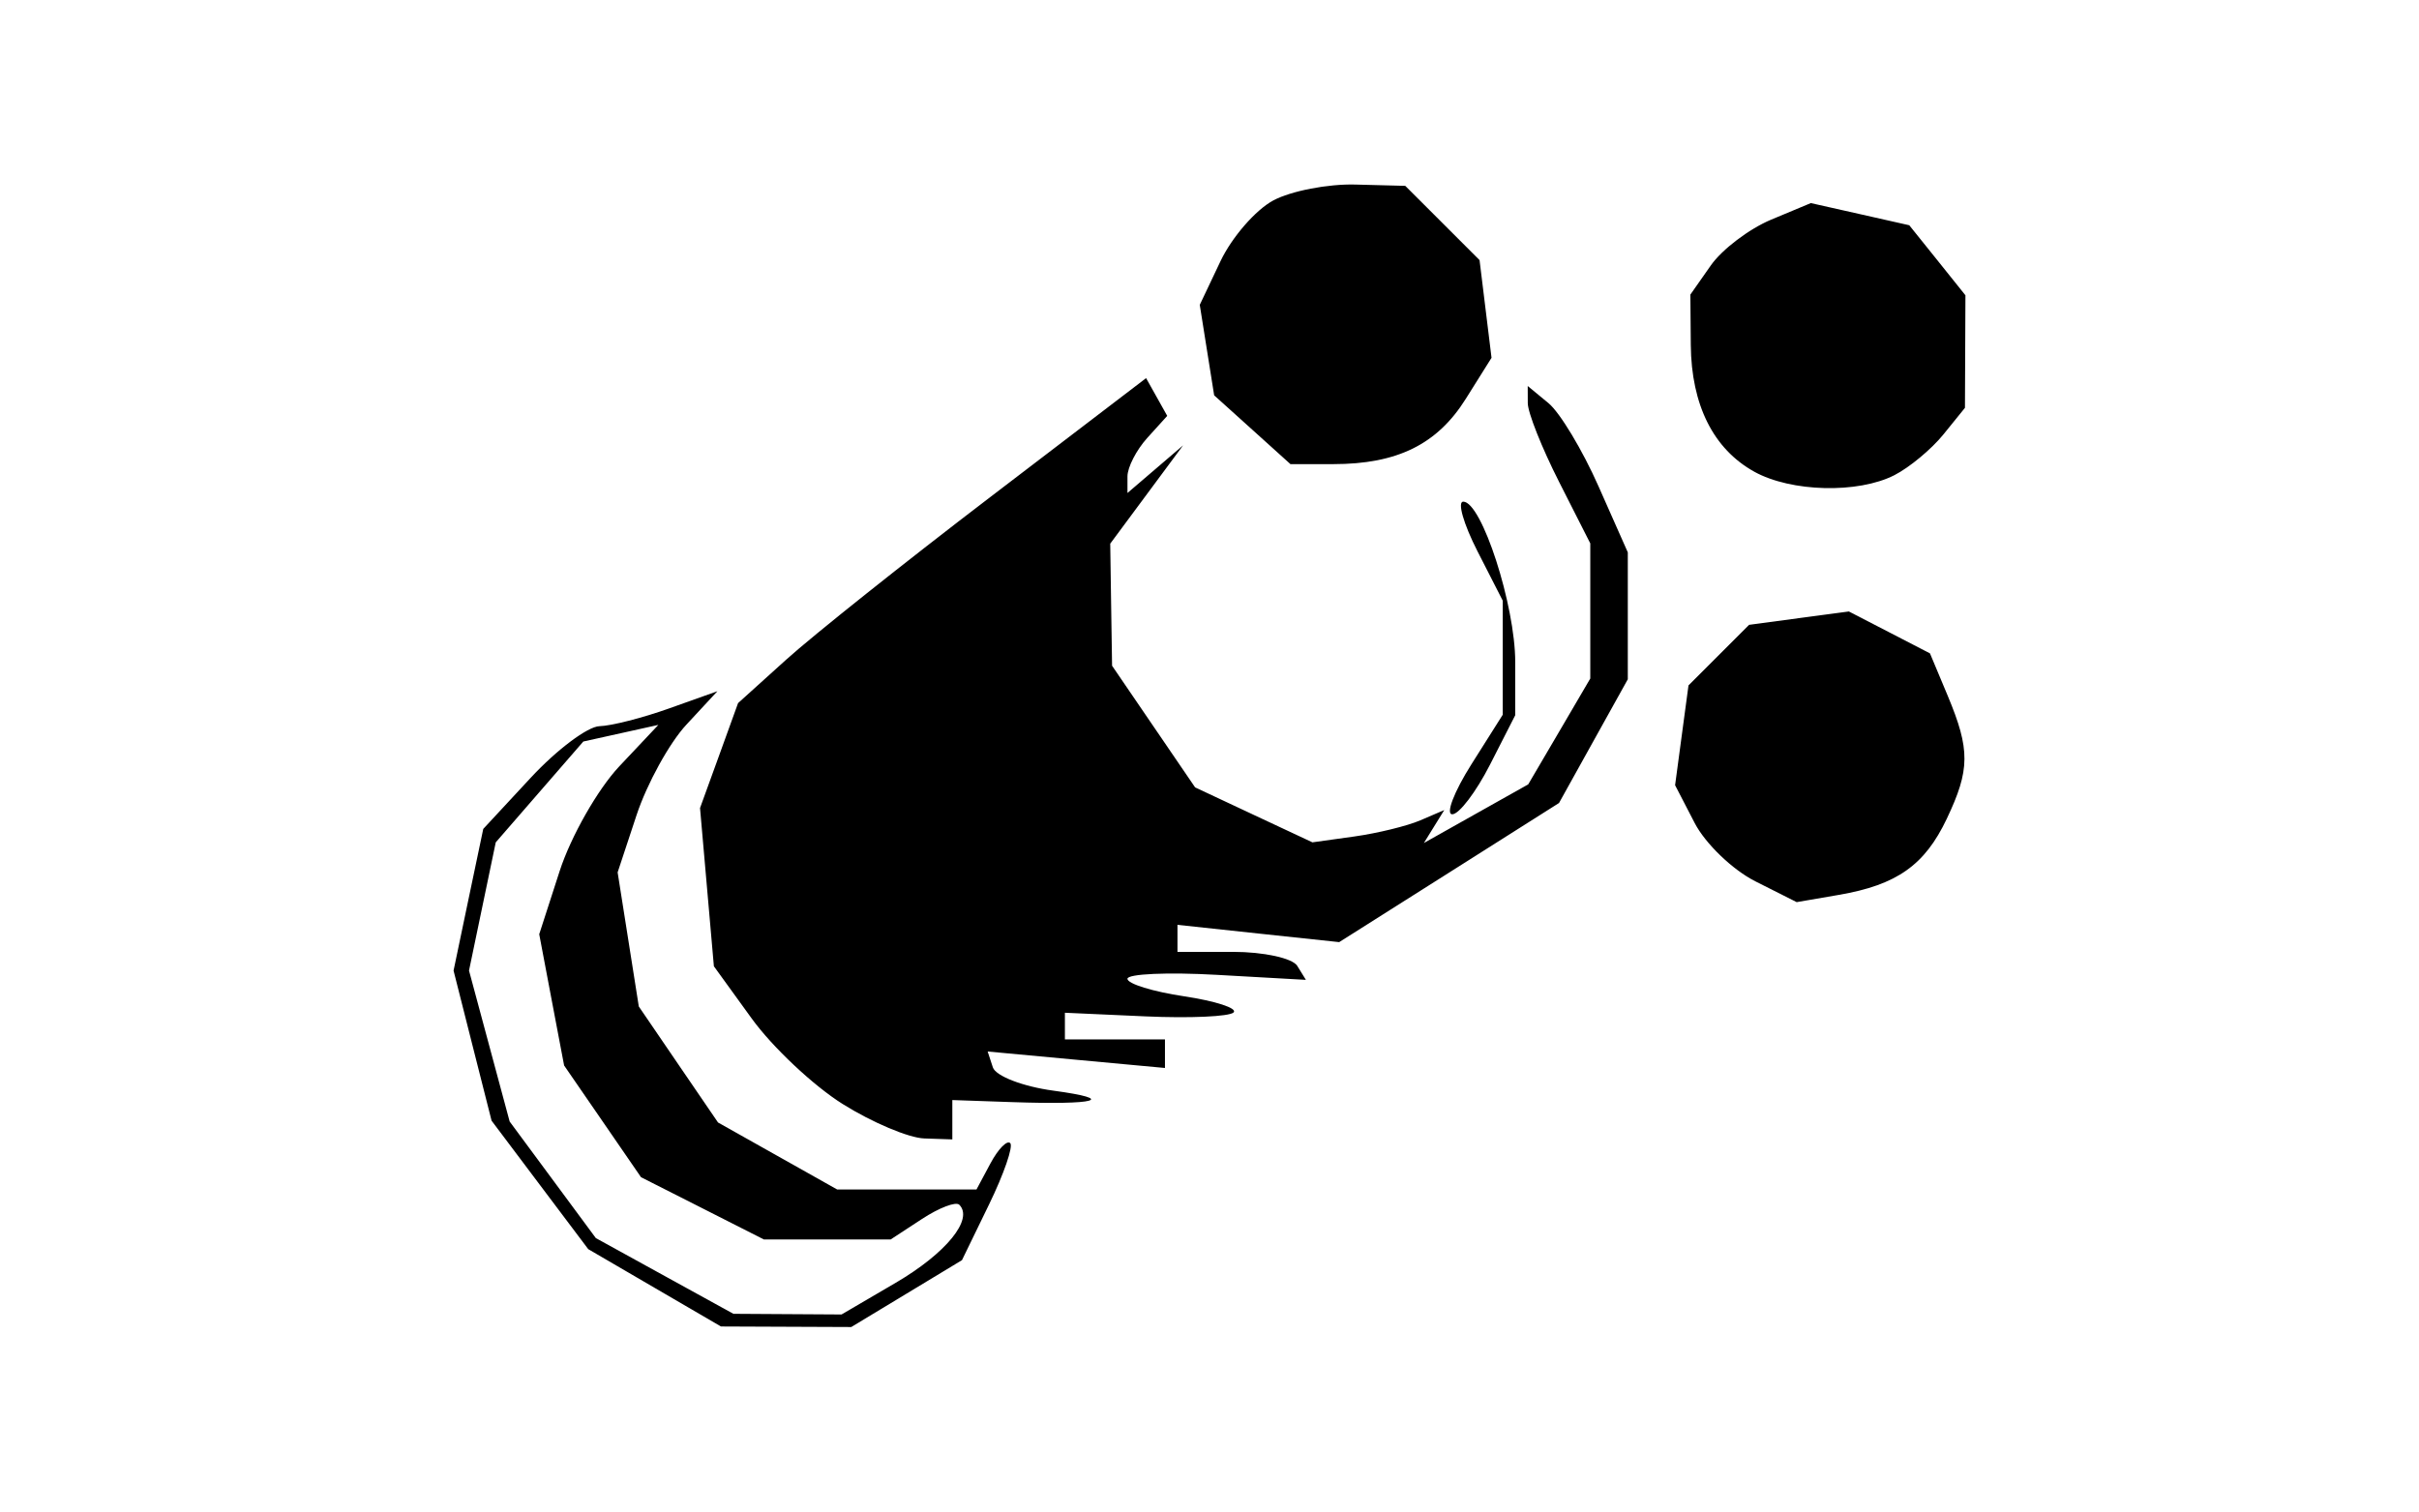 <svg xmlns="http://www.w3.org/2000/svg" width="80mm" height="50mm" viewBox="0 0 80 50"><path d="M21.648 42.6l-2.194-1.279-1.599-2.125-1.598-2.125-.629-2.482L15 32.107l.49-2.343.492-2.344 1.568-1.69c.862-.93 1.886-1.698 2.275-1.708.389-.01 1.426-.274 2.304-.588l1.597-.569-1.025 1.105c-.564.607-1.306 1.956-1.65 2.996l-.625 1.891.35 2.218.35 2.218 1.31 1.92 1.31 1.918 1.97 1.108 1.97 1.108H32.294l.462-.863c.254-.475.548-.777.654-.67.106.105-.21 1.02-.702 2.031l-.894 1.84-1.83 1.106-1.831 1.106-2.155-.009-2.155-.009zm7.977-.168c1.667-.977 2.58-2.1 2.1-2.58-.113-.112-.669.1-1.237.473L29.456 41h-4.194l-2.031-1.03-2.032-1.029-1.271-1.848-1.272-1.848-.412-2.17-.411-2.172.675-2.087c.372-1.148 1.259-2.706 1.97-3.463l1.295-1.374-1.24.275-1.242.275-1.448 1.668-1.448 1.668-.442 2.12-.442 2.121.672 2.497.672 2.496 1.425 1.928 1.425 1.928 2.275 1.253 2.275 1.252 1.788.011 1.788.011zm-1.754-5.91c-.97-.608-2.325-1.882-3.012-2.832l-1.25-1.727-.229-2.617-.229-2.617.63-1.735.628-1.736 1.598-1.443c.879-.794 3.914-3.213 6.746-5.375l5.15-3.932.35.625.349.624-.658.727c-.362.4-.657.974-.657 1.276v.548l.92-.788.92-.788-1.205 1.626-1.205 1.626.03 2.02.031 2.018 1.373 2.012 1.373 2.012 1.94.91 1.94.908 1.389-.194c.763-.107 1.744-.347 2.18-.534l.791-.34-.337.545-.337.545 1.725-.97 1.725-.969 1.027-1.75 1.026-1.752v-4.47l-1.032-2.035c-.568-1.12-1.034-2.29-1.035-2.603l-.002-.568.688.568c.378.312 1.122 1.55 1.654 2.751l.968 2.184v4.198l-1.138 2.047-1.137 2.046-3.635 2.302-3.635 2.3-2.674-.285-2.674-.287v.894h1.837c1.01 0 1.966.208 2.124.463l.286.463-2.95-.166c-1.624-.092-2.952-.033-2.952.131 0 .165.847.426 1.881.58 1.034.156 1.768.395 1.63.533-.137.137-1.448.196-2.914.13l-2.665-.12v.881h3.309v.946l-2.932-.272-2.932-.273.172.524c.094.288.995.635 2.001.771 2.128.289 1.448.476-1.376.379l-1.965-.068v1.302l-.931-.032c-.512-.018-1.724-.53-2.693-1.137zm30.182-7.368c-.751-.378-1.656-1.248-2.01-1.934l-.645-1.246.221-1.65.222-1.651 1.002-1.002 1.002-1.002 1.65-.222 1.65-.22 1.342.693 1.34.693.589 1.407c.743 1.78.738 2.44-.033 4.064-.729 1.536-1.653 2.188-3.569 2.518l-1.395.24zm-9.395-3.865l1.04-1.646V19.87l-.837-1.638c-.46-.901-.67-1.638-.47-1.638.61 0 1.72 3.427 1.72 5.305v1.76l-.836 1.639c-.46.9-1.02 1.638-1.246 1.638-.226 0 .057-.741.629-1.647zm9.358-9.686c-1.352-.75-2.081-2.206-2.099-4.192l-.014-1.666.675-.963c.37-.53 1.267-1.21 1.992-1.514l1.317-.55 1.628.366 1.627.367.93 1.158L65 9.768l-.008 1.862-.008 1.861-.715.883c-.393.485-1.121 1.09-1.618 1.344-1.205.616-3.415.561-4.636-.115zm-16.6-1.388l-1.262-1.138-.238-1.496-.238-1.497.685-1.443c.376-.793 1.162-1.698 1.747-2.011.584-.313 1.806-.55 2.714-.525l1.65.043 1.229 1.228 1.228 1.228.198 1.616.198 1.616-.85 1.355c-.945 1.509-2.27 2.162-4.385 2.162h-1.415z"/></svg>